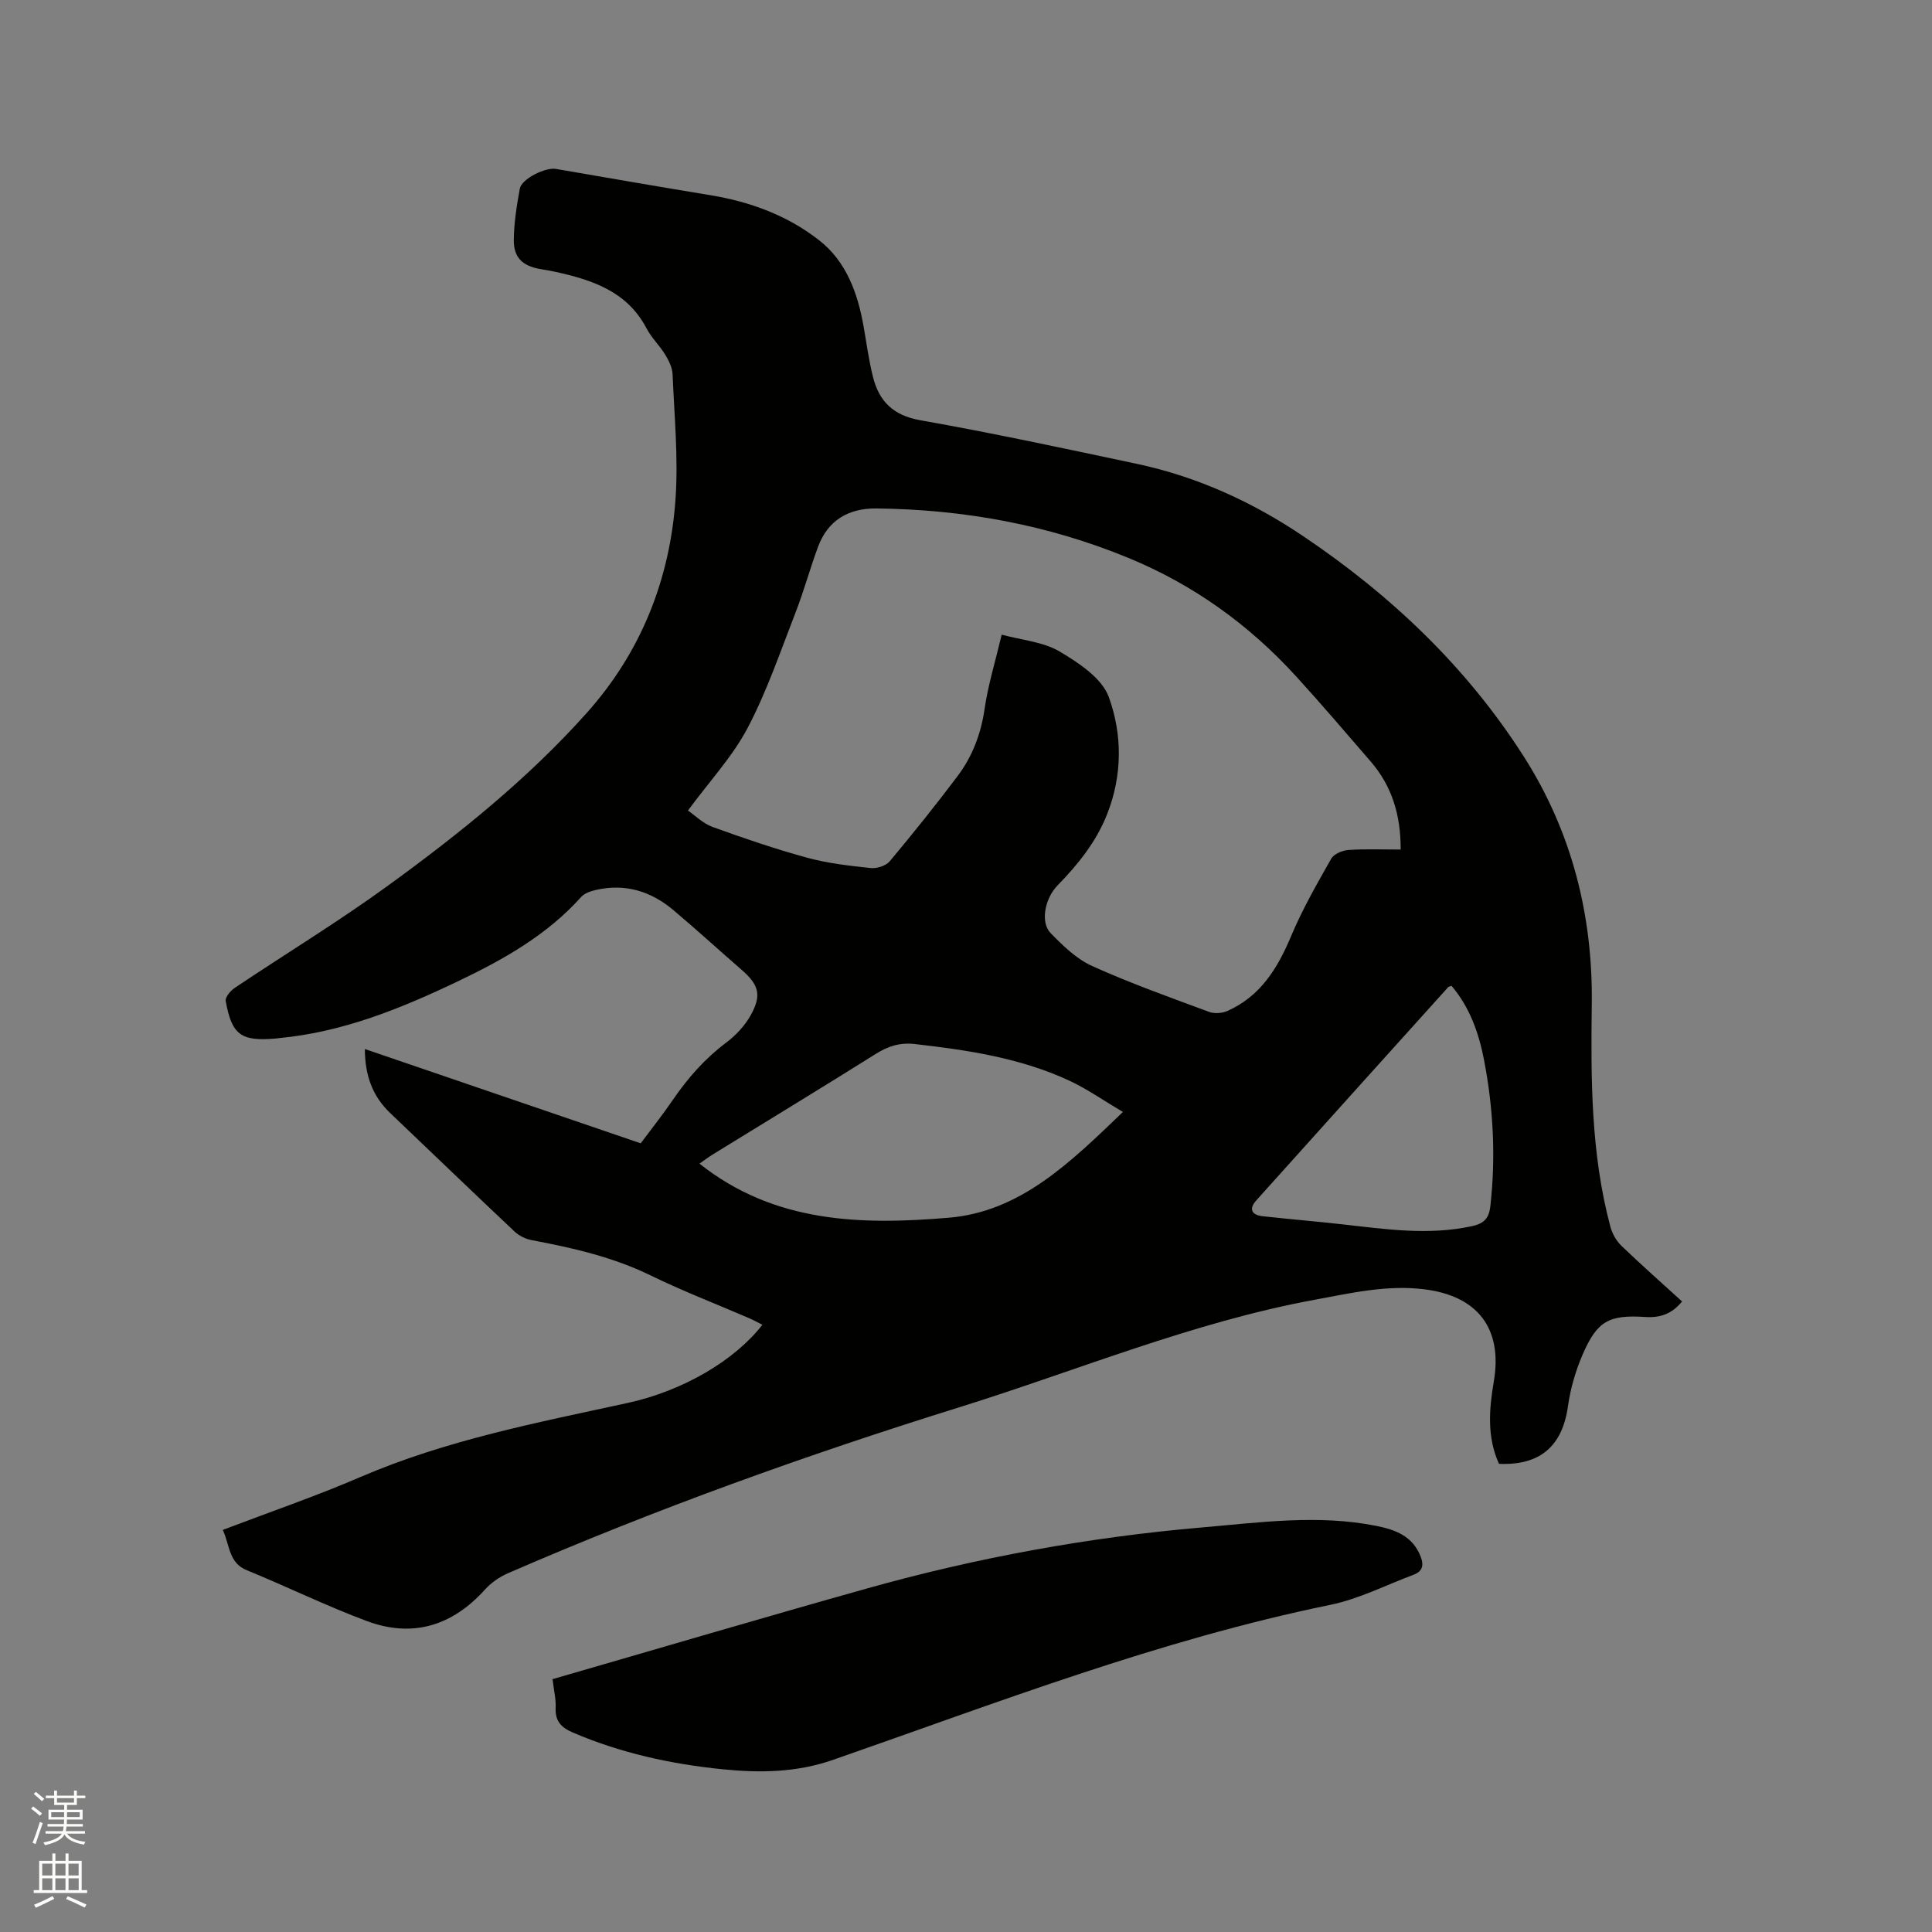 <svg enable-background="new 0 0 400 400" viewBox="0 0 400 400" xmlns="http://www.w3.org/2000/svg"><rect x="0" y="0" width="400" height="400" fill="#808080" stroke="none"/><path d="m6.44 374.46.42-.45c.65.47 1.27.95 1.85 1.44l-.45.49c-.65-.56-1.25-1.06-1.82-1.48m.93 7.33-.63-.26c.55-1.36 1.05-2.8 1.52-4.33.19.1.38.19.59.27-.46 1.29-.95 2.73-1.48 4.32m-.38-10.38.44-.42c.43.34 1.01.82 1.74 1.44l-.49.49c-.53-.51-1.09-1.01-1.69-1.51m2.5.35h1.72v-1.04h.59v1.04h3.52v-1.04h.59v1.04h1.75v.53h-1.75v1.42h-2.03v.97h3.22v2.03h-3.24c0 .35-.01.66-.03.93h3.32v.53h-3.37c-.03.27-.08.58-.15.94h3.96v.53h-3.71c.67.92 1.93 1.48 3.79 1.68-.13.24-.23.44-.29.59-2.13-.38-3.48-1.08-4.04-2.12-.43.97-1.77 1.72-4.03 2.23-.09-.19-.2-.37-.33-.55 2.1-.42 3.37-1.03 3.81-1.83h-3.36v-.53h3.58c.08-.29.13-.61.16-.94h-3.33v-.53h3.39c.02-.27.04-.58.04-.93h-3.23v-2.03h3.25v-.97h-2.07v-1.42h-1.73zm1.12 3.44v1h2.65c.01-.3.02-.44.01-.4v-.25-.35zm1.19-2h3.52v-.91h-3.52zm4.71 2h-2.63v.59c0 .15-.01.28-.01.4h2.64z" fill="#fbfcfa"/><path d="m13.56 383.74h.63v1.52h2.72v6.07h1.13v.6h-11.06v-.6h1.13v-6.07h2.73v-1.52h.63v1.52h2.1v-1.52zm-2.69 8.83.38.56c-1.24.63-2.53 1.25-3.85 1.85-.1-.21-.21-.42-.34-.63 1.36-.55 2.63-1.15 3.81-1.78m-2.13-4.27h2.1v-2.45h-2.1zm0 3.04h2.1v-2.46h-2.1zm2.72-3.04h2.1v-2.45h-2.1zm0 3.04h2.1v-2.46h-2.1zm6.07 3.6c-1.41-.71-2.7-1.3-3.86-1.78l.35-.56c1.45.62 2.75 1.19 3.88 1.72zm-1.25-9.09h-2.1v2.45h2.1zm-2.09 5.49h2.1v-2.46h-2.1z" fill="#fbfcfa"/><g fill="#010100"><path d="m46.13 316.75c9.74-3.71 19.26-6.97 28.47-10.94 17.76-7.65 36.57-11.26 55.29-15.33 11.53-2.5 22.24-8.83 27.95-16.2-.94-.47-1.82-.97-2.75-1.37-6.8-2.94-13.74-5.6-20.39-8.85-7.82-3.81-16.12-5.7-24.56-7.29-1.27-.24-2.64-.88-3.57-1.76-8.64-8.14-17.19-16.37-25.78-24.56-3.66-3.49-5.23-7.78-5.25-13.26 19.13 6.54 37.92 12.96 57.11 19.52 2.06-2.77 4.49-5.82 6.69-9.04 3.08-4.49 6.59-8.49 10.99-11.79 1.98-1.49 3.83-3.45 5.04-5.59 2.4-4.25 1.77-6.38-1.86-9.53-4.72-4.1-9.34-8.33-14.13-12.36-4.63-3.89-9.96-5.53-15.98-4.15-1.08.25-2.36.66-3.06 1.44-7.02 7.84-15.95 12.89-25.25 17.34-11.88 5.69-24.01 10.66-37.32 11.9-.21.02-.42.07-.63.08-7.23.63-9.14-.71-10.41-7.76-.14-.78.98-2.11 1.84-2.7 10.56-7.08 21.45-13.7 31.72-21.16 14.76-10.72 29.02-22.16 41.22-35.82 11.23-12.58 17.23-27.69 18.36-44.42.57-8.51-.26-17.12-.62-25.68-.06-1.38-.79-2.83-1.53-4.05-1.16-1.89-2.84-3.48-3.86-5.43-4.03-7.69-11.27-10.04-18.96-11.73-1.03-.23-2.09-.38-3.13-.57-3.56-.65-5.41-2.33-5.39-5.95.02-3.56.6-7.15 1.24-10.67.37-2.05 5.3-4.47 7.47-4.1 10.64 1.83 21.27 3.69 31.92 5.43 8.31 1.36 16.07 4.22 22.65 9.4 5.55 4.37 7.9 10.84 9.12 17.68.63 3.54 1.09 7.13 1.97 10.6 1.27 5.01 4.18 7.93 9.76 8.92 15.01 2.66 29.93 5.86 44.84 9.03 12.48 2.65 23.92 7.87 34.47 14.98 18.14 12.21 33.77 27.02 45.6 45.52 9.98 15.6 14.38 32.96 14.14 51.36-.2 15.52-.19 30.96 3.85 46.08.38 1.43 1.22 2.93 2.28 3.95 4.04 3.89 8.25 7.6 12.56 11.53-2.04 2.55-4.52 3.42-7.56 3.22-7.57-.5-10.02.81-13.04 7.81-1.44 3.35-2.51 7-3.01 10.61-1.15 8.26-5.71 12.35-14.29 11.98-2.51-5.52-2.06-11.25-1.07-17.06 1.86-10.96-3.34-17.72-14.43-19.08-7.73-.95-15.15.79-22.66 2.17-25.34 4.68-49.07 14.62-73.51 22.24-31.74 9.89-63.01 21.12-93.51 34.38-1.77.77-3.51 1.98-4.79 3.41-6.77 7.5-14.97 10.01-24.41 6.5-8.41-3.13-16.5-7.11-24.82-10.51-3.8-1.5-3.53-5.09-5.02-8.37zm243.86-140.86c.04-7.09-1.79-13.13-6.21-18.24-5.13-5.93-10.22-11.91-15.51-17.7-9.71-10.63-21.17-18.87-34.5-24.38-16.75-6.93-34.25-10.1-52.34-10.3-5.81-.06-10.04 2.49-12.06 7.93-1.66 4.46-2.9 9.08-4.62 13.51-3.14 8.07-5.94 16.35-9.95 23.98-3.11 5.92-7.84 10.98-12.37 17.12 1.47 1.01 3.11 2.68 5.1 3.4 6.46 2.34 12.99 4.57 19.62 6.38 4.25 1.16 8.71 1.66 13.11 2.13 1.28.14 3.16-.46 3.95-1.4 4.82-5.76 9.52-11.63 14.04-17.63 3.09-4.11 4.86-8.78 5.61-13.98.71-4.88 2.19-9.66 3.53-15.31 4.25 1.15 8.59 1.48 11.96 3.47 3.97 2.35 8.78 5.51 10.21 9.43 2.82 7.74 2.84 16.21-.34 24.26-2.26 5.74-6.02 10.4-10.27 14.76-2.64 2.71-3.59 7.65-1.44 9.86 2.55 2.61 5.35 5.35 8.6 6.82 7.9 3.57 16.09 6.48 24.22 9.5 1.1.41 2.69.29 3.79-.19 6.85-3.05 10.4-8.84 13.2-15.52 2.32-5.53 5.33-10.77 8.29-16 .56-.99 2.31-1.72 3.56-1.81 3.55-.24 7.14-.09 10.82-.09zm-57.5 54.33c-4.11-2.43-7.5-4.82-11.2-6.53-10.12-4.67-21-6.3-31.96-7.54-3.02-.34-5.48.46-8.01 2.05-11.2 7.03-22.51 13.89-33.77 20.83-.85.52-1.64 1.14-2.73 1.89 15.58 12.38 33.62 12.7 51.57 11.2 14.87-1.23 25.21-11.45 36.1-21.9zm68.04-26.11c-.32.12-.57.13-.69.26-13.26 14.71-26.52 29.42-39.74 44.16-1.57 1.75-1.03 3.02 1.36 3.28 5.47.6 10.95 1.06 16.42 1.67 8.93 1 17.82 2.34 26.84.39 2.73-.59 3.59-1.78 3.86-4.3 1.11-10.09.6-20.11-1.31-30.03-1.07-5.59-2.95-10.97-6.74-15.43z"/><path d="m114.4 347.65c21.91-6.33 43.51-12.72 65.19-18.8 22.68-6.36 45.8-10.59 69.27-12.61 11.99-1.03 24.04-2.73 36.09-.32 3.98.8 7.52 2.1 9.17 6.33.72 1.84.39 3.09-1.45 3.78-5.74 2.15-11.33 5.02-17.26 6.24-35.4 7.25-68.98 20.27-102.94 32.09-7.55 2.63-15.12 2.73-22.86 1.95-10.69-1.08-21.08-3.35-31.01-7.61-2.49-1.07-3.69-2.42-3.56-5.16.09-1.67-.34-3.36-.64-5.89z"/></g></svg>